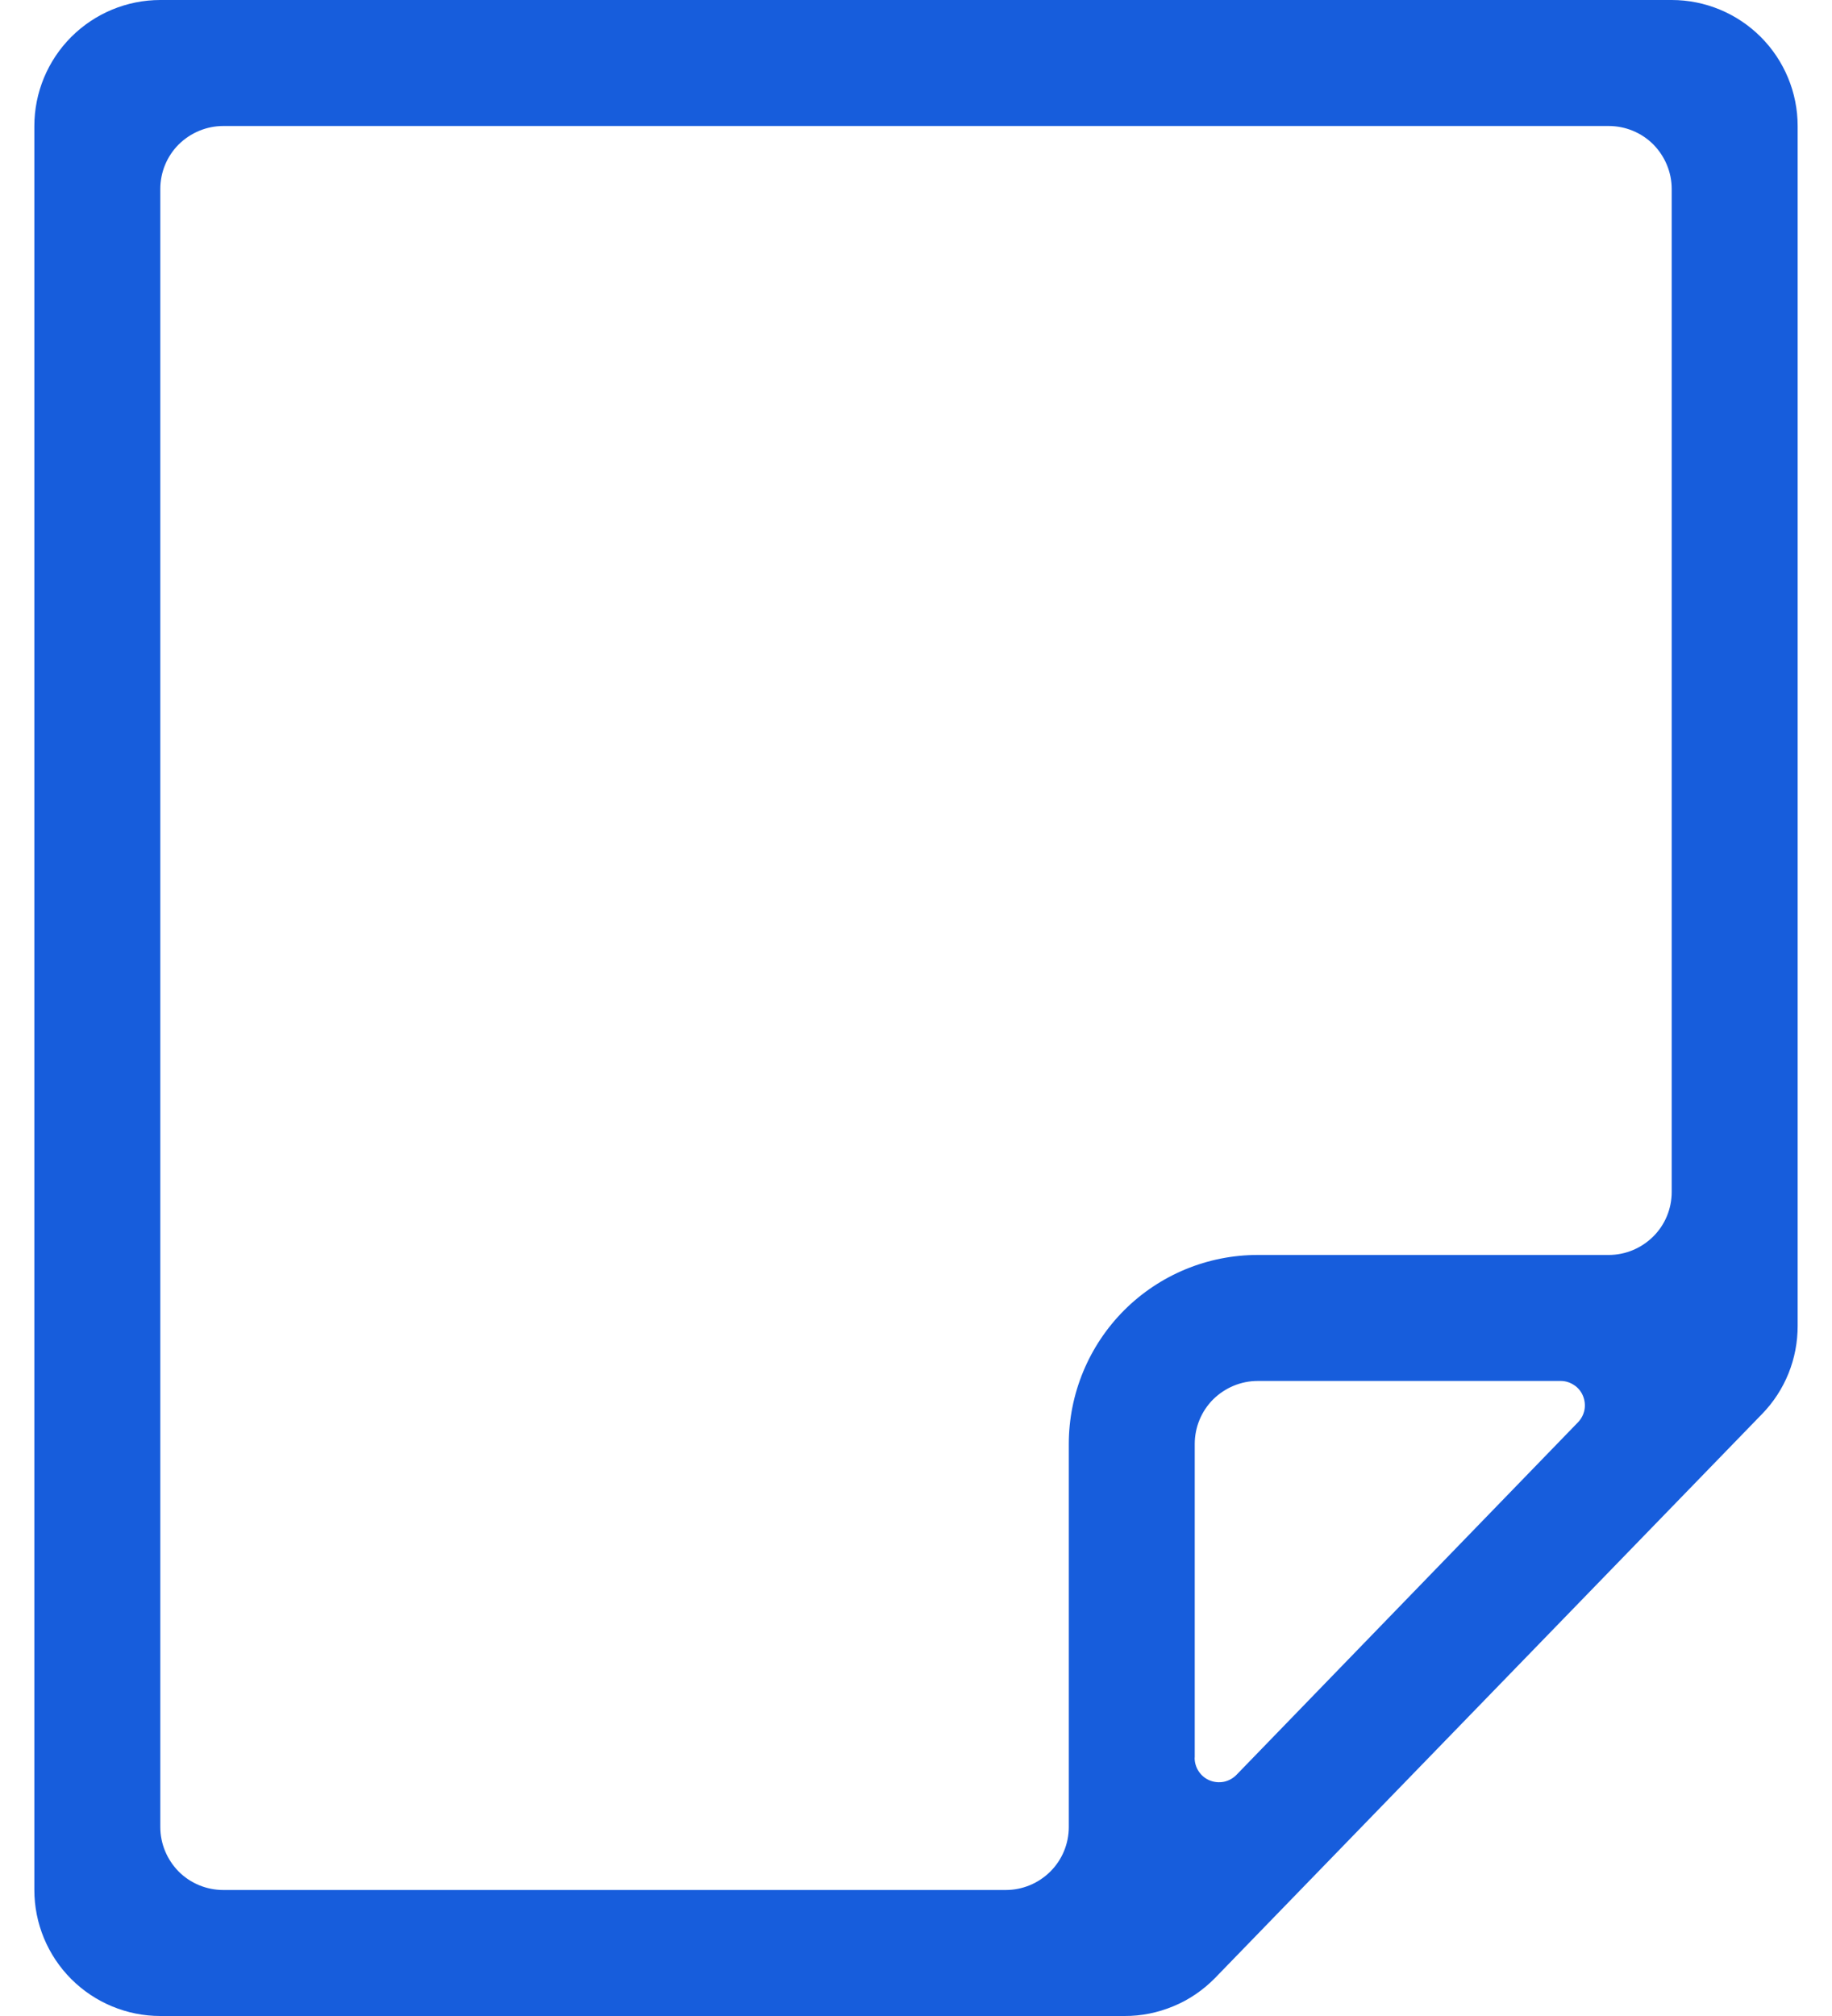 <svg width="20" height="22" viewBox="0 0 20 22" fill="none" xmlns="http://www.w3.org/2000/svg">
<path d="M18.25 -1.52588e-05H1.75C1.386 -1.52588e-05 1.036 0.145 0.778 0.403C0.52 0.661 0.375 1.011 0.375 1.375V20.625C0.375 20.989 0.52 21.339 0.778 21.597C1.036 21.855 1.386 22 1.75 22H12.276C12.459 22.001 12.641 21.964 12.811 21.893C12.981 21.823 13.134 21.718 13.263 21.587L19.237 15.43C19.488 15.172 19.626 14.827 19.625 14.468V1.375C19.625 1.011 19.48 0.661 19.222 0.403C18.964 0.145 18.614 -1.52588e-05 18.25 -1.52588e-05V-1.52588e-05ZM2.438 1.375H17.562C17.745 1.375 17.92 1.447 18.049 1.576C18.177 1.706 18.25 1.88 18.25 2.062V13.008C18.25 13.19 18.178 13.365 18.049 13.493C17.919 13.622 17.745 13.695 17.562 13.695H13.73C13.183 13.695 12.659 13.912 12.272 14.299C11.886 14.686 11.668 15.211 11.668 15.758V19.938C11.668 20.12 11.596 20.295 11.466 20.424C11.337 20.552 11.163 20.625 10.98 20.625H2.438C2.255 20.625 2.08 20.553 1.951 20.424C1.823 20.294 1.75 20.12 1.75 19.938V2.062C1.75 1.88 1.822 1.705 1.951 1.576C2.081 1.448 2.255 1.375 2.438 1.375ZM13.043 19.181V15.758C13.043 15.575 13.115 15.4 13.244 15.271C13.374 15.143 13.548 15.07 13.73 15.07H17.039C17.091 15.07 17.141 15.086 17.184 15.115C17.228 15.143 17.261 15.184 17.281 15.232C17.301 15.28 17.307 15.333 17.298 15.384C17.288 15.436 17.264 15.482 17.228 15.52L13.497 19.37C13.46 19.407 13.413 19.433 13.361 19.444C13.308 19.454 13.255 19.449 13.206 19.429C13.157 19.409 13.115 19.374 13.086 19.33C13.057 19.286 13.041 19.233 13.042 19.18L13.043 19.181Z" fill="#175DDC"/>
</svg>
